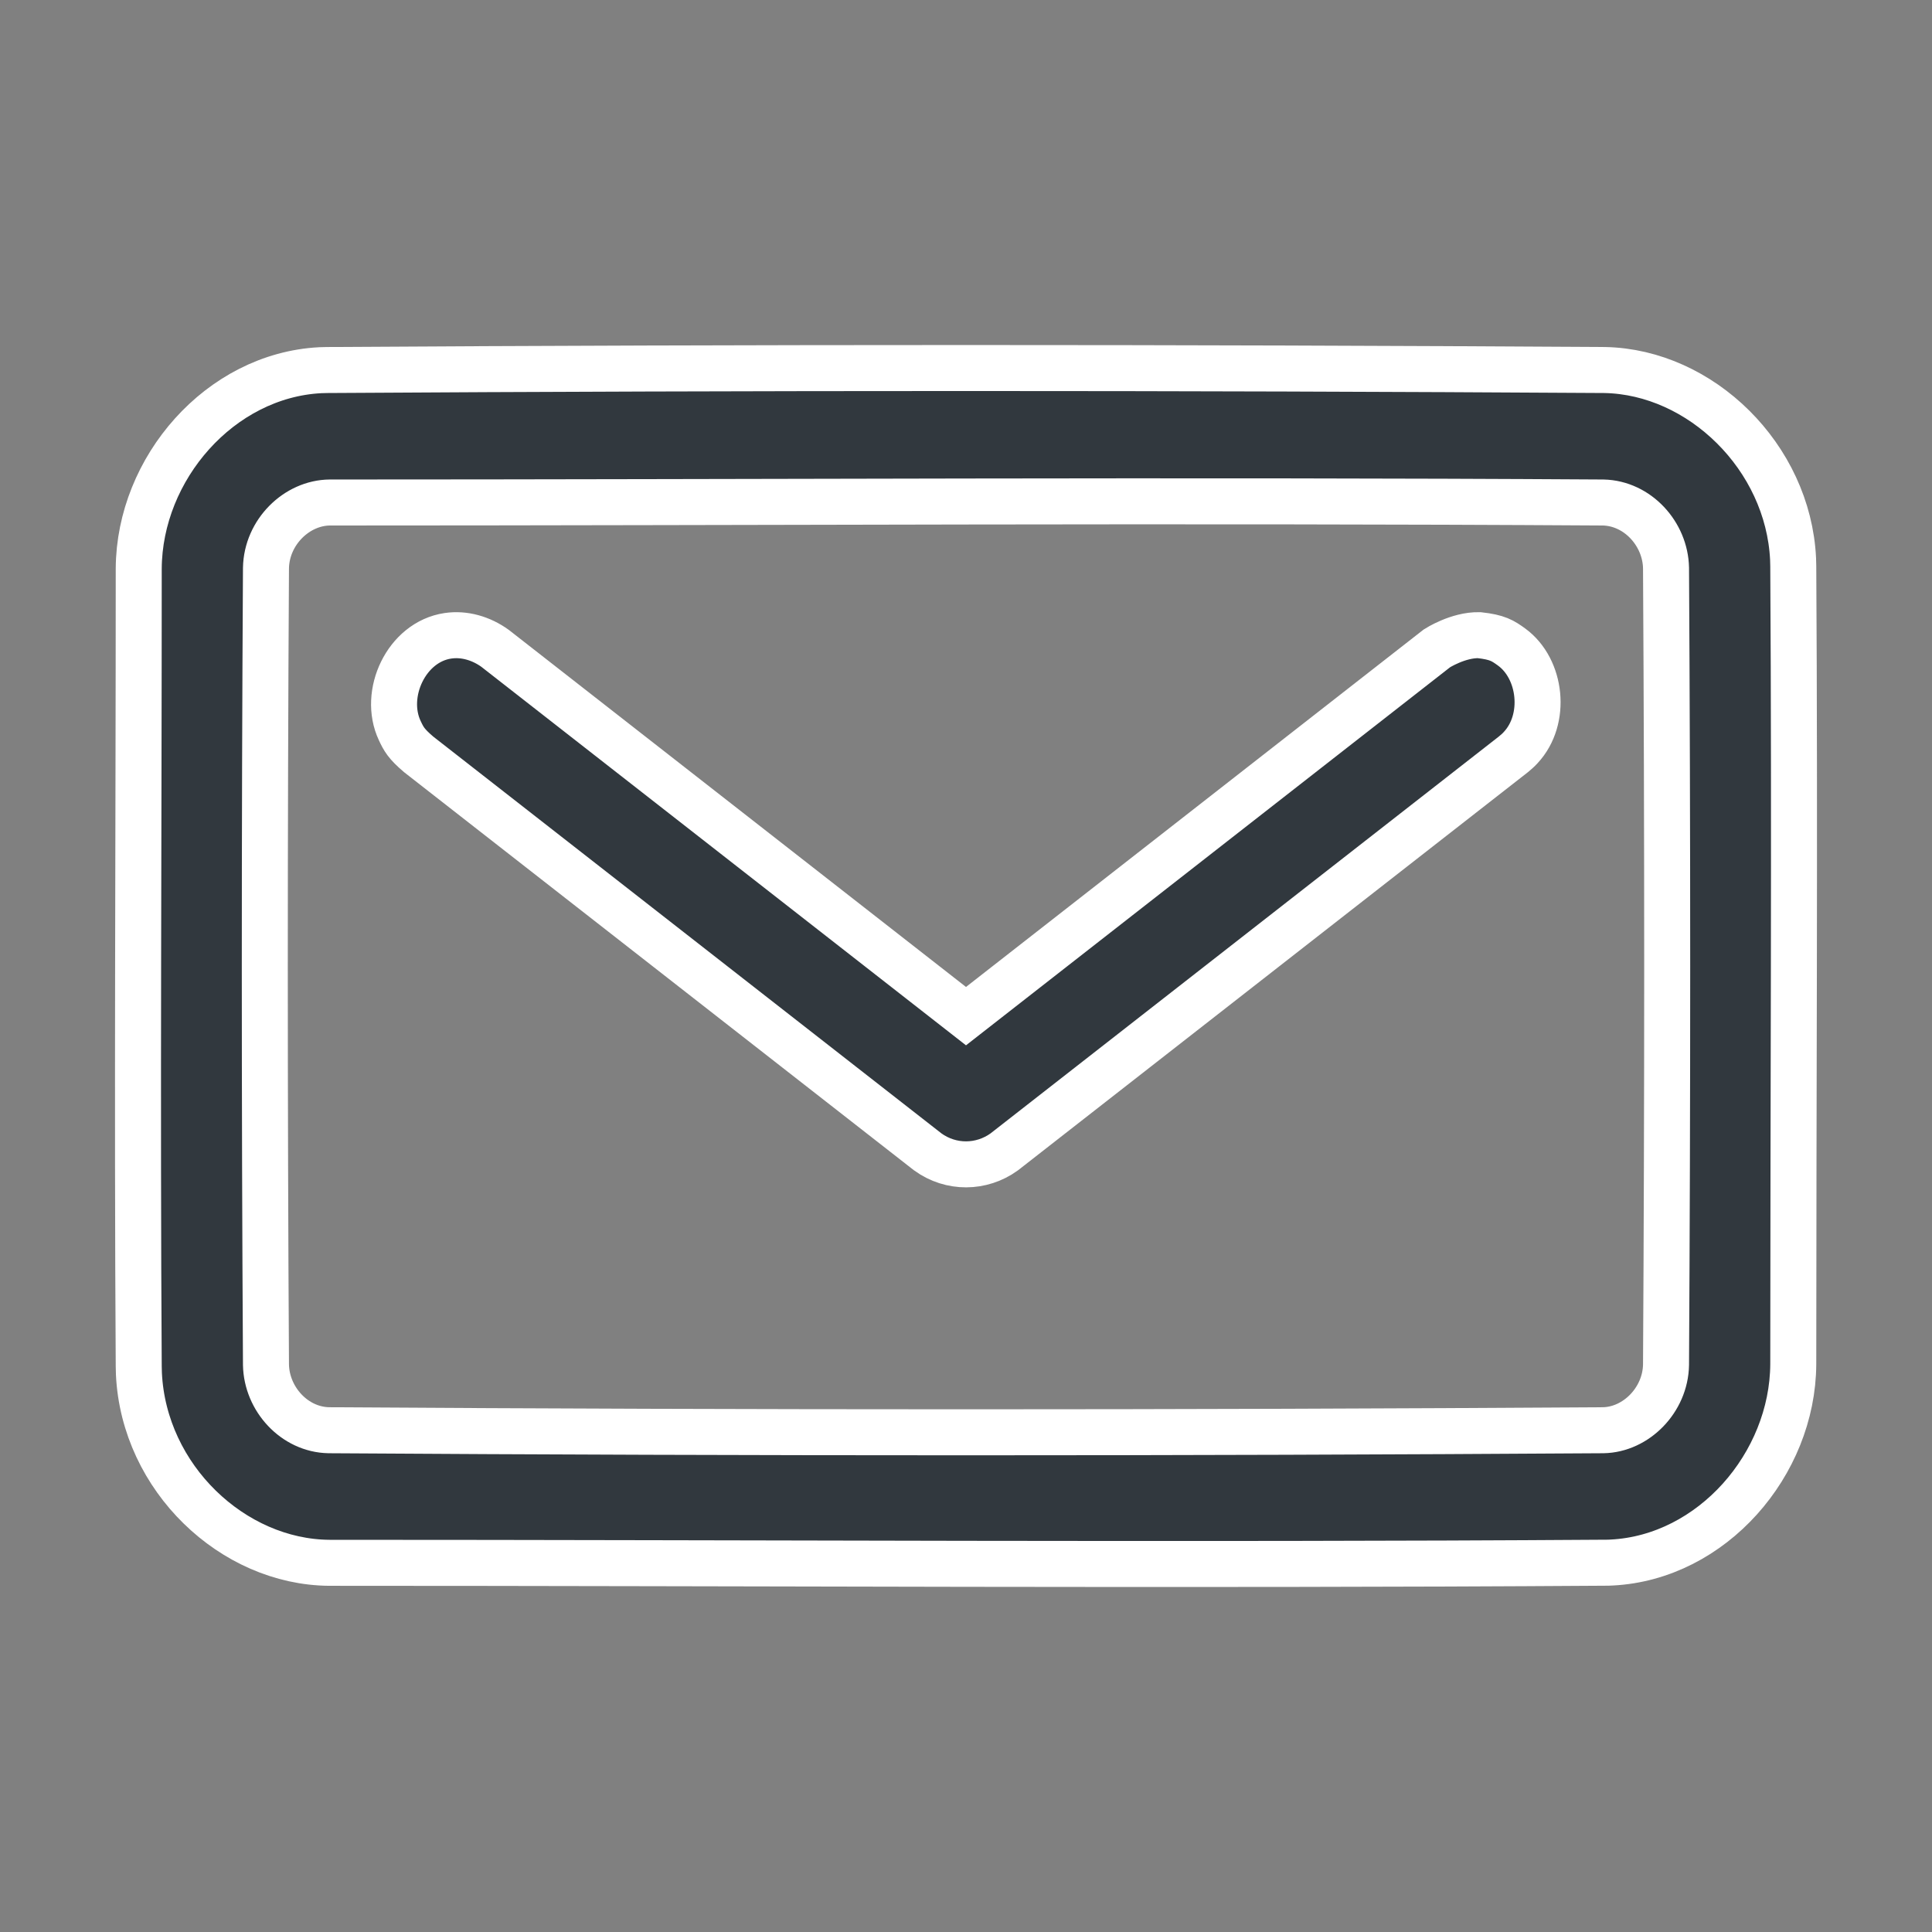 <?xml version="1.0" encoding="UTF-8"?>
<svg width="21px" height="21px" viewBox="0 0 21 21" version="1.1" xmlns="http://www.w3.org/2000/svg" xmlns:xlink="http://www.w3.org/1999/xlink">
    <rect x="0" y="0" width="21" height="21" fill="#808080" stroke="none"/>
    <title>icons/menu/ copy 13</title>
    <g id="Page-1" stroke="none" stroke-width="1" fill="none" fill-rule="evenodd">
        <g id="תפריט-לאתר-מותאם" transform="translate(-323, -699)" fill="#31383E" stroke="#FFFFFF" stroke-width="0.5">
            <g id="icons/menu/-copy-13" transform="translate(323.5, 699.5)">
                <path d="M16.943,3.522 C17.986,3.542 18.937,4.466 18.99,5.576 C18.991,5.603 18.992,5.629 18.992,5.656 C19.01,8.547 18.992,11.437 18.992,14.328 C18.986,15.418 18.108,16.428 17.02,16.484 C16.994,16.486 16.969,16.486 16.943,16.486 C12.322,16.517 7.702,16.487 3.08,16.487 C2.032,16.48 1.064,15.567 1.01,14.433 C1.009,14.407 1.008,14.38 1.008,14.353 C0.99,11.462 1.008,8.571 1.008,5.68 C1.014,4.591 1.892,3.581 2.98,3.524 C3.006,3.524 3.031,3.523 3.057,3.522 C7.686,3.493 12.314,3.493 16.943,3.522 Z M3.085,4.962 C2.725,4.965 2.398,5.285 2.391,5.674 C2.374,8.561 2.374,11.448 2.391,14.335 C2.398,14.706 2.7,15.039 3.074,15.046 C7.691,15.076 12.309,15.076 16.926,15.046 C17.283,15.04 17.602,14.718 17.609,14.335 C17.626,11.448 17.626,8.561 17.609,5.674 C17.602,5.303 17.3,4.97 16.926,4.962 C12.312,4.933 7.699,4.962 3.085,4.962 Z M15.578,6.404 C15.777,6.426 15.834,6.463 15.932,6.534 C16.255,6.771 16.315,7.319 16.03,7.625 C15.997,7.661 15.986,7.668 15.949,7.7 L10.415,12.021 C10.168,12.199 9.837,12.203 9.585,12.021 L4.051,7.7 C3.914,7.583 3.889,7.534 3.845,7.441 C3.657,7.041 3.917,6.478 4.368,6.411 C4.547,6.384 4.731,6.439 4.881,6.547 L10,10.545 L15.119,6.547 C15.119,6.547 15.349,6.399 15.578,6.404 L15.578,6.404 Z" id="email"></path>
            </g>
        </g>
    </g>
</svg>